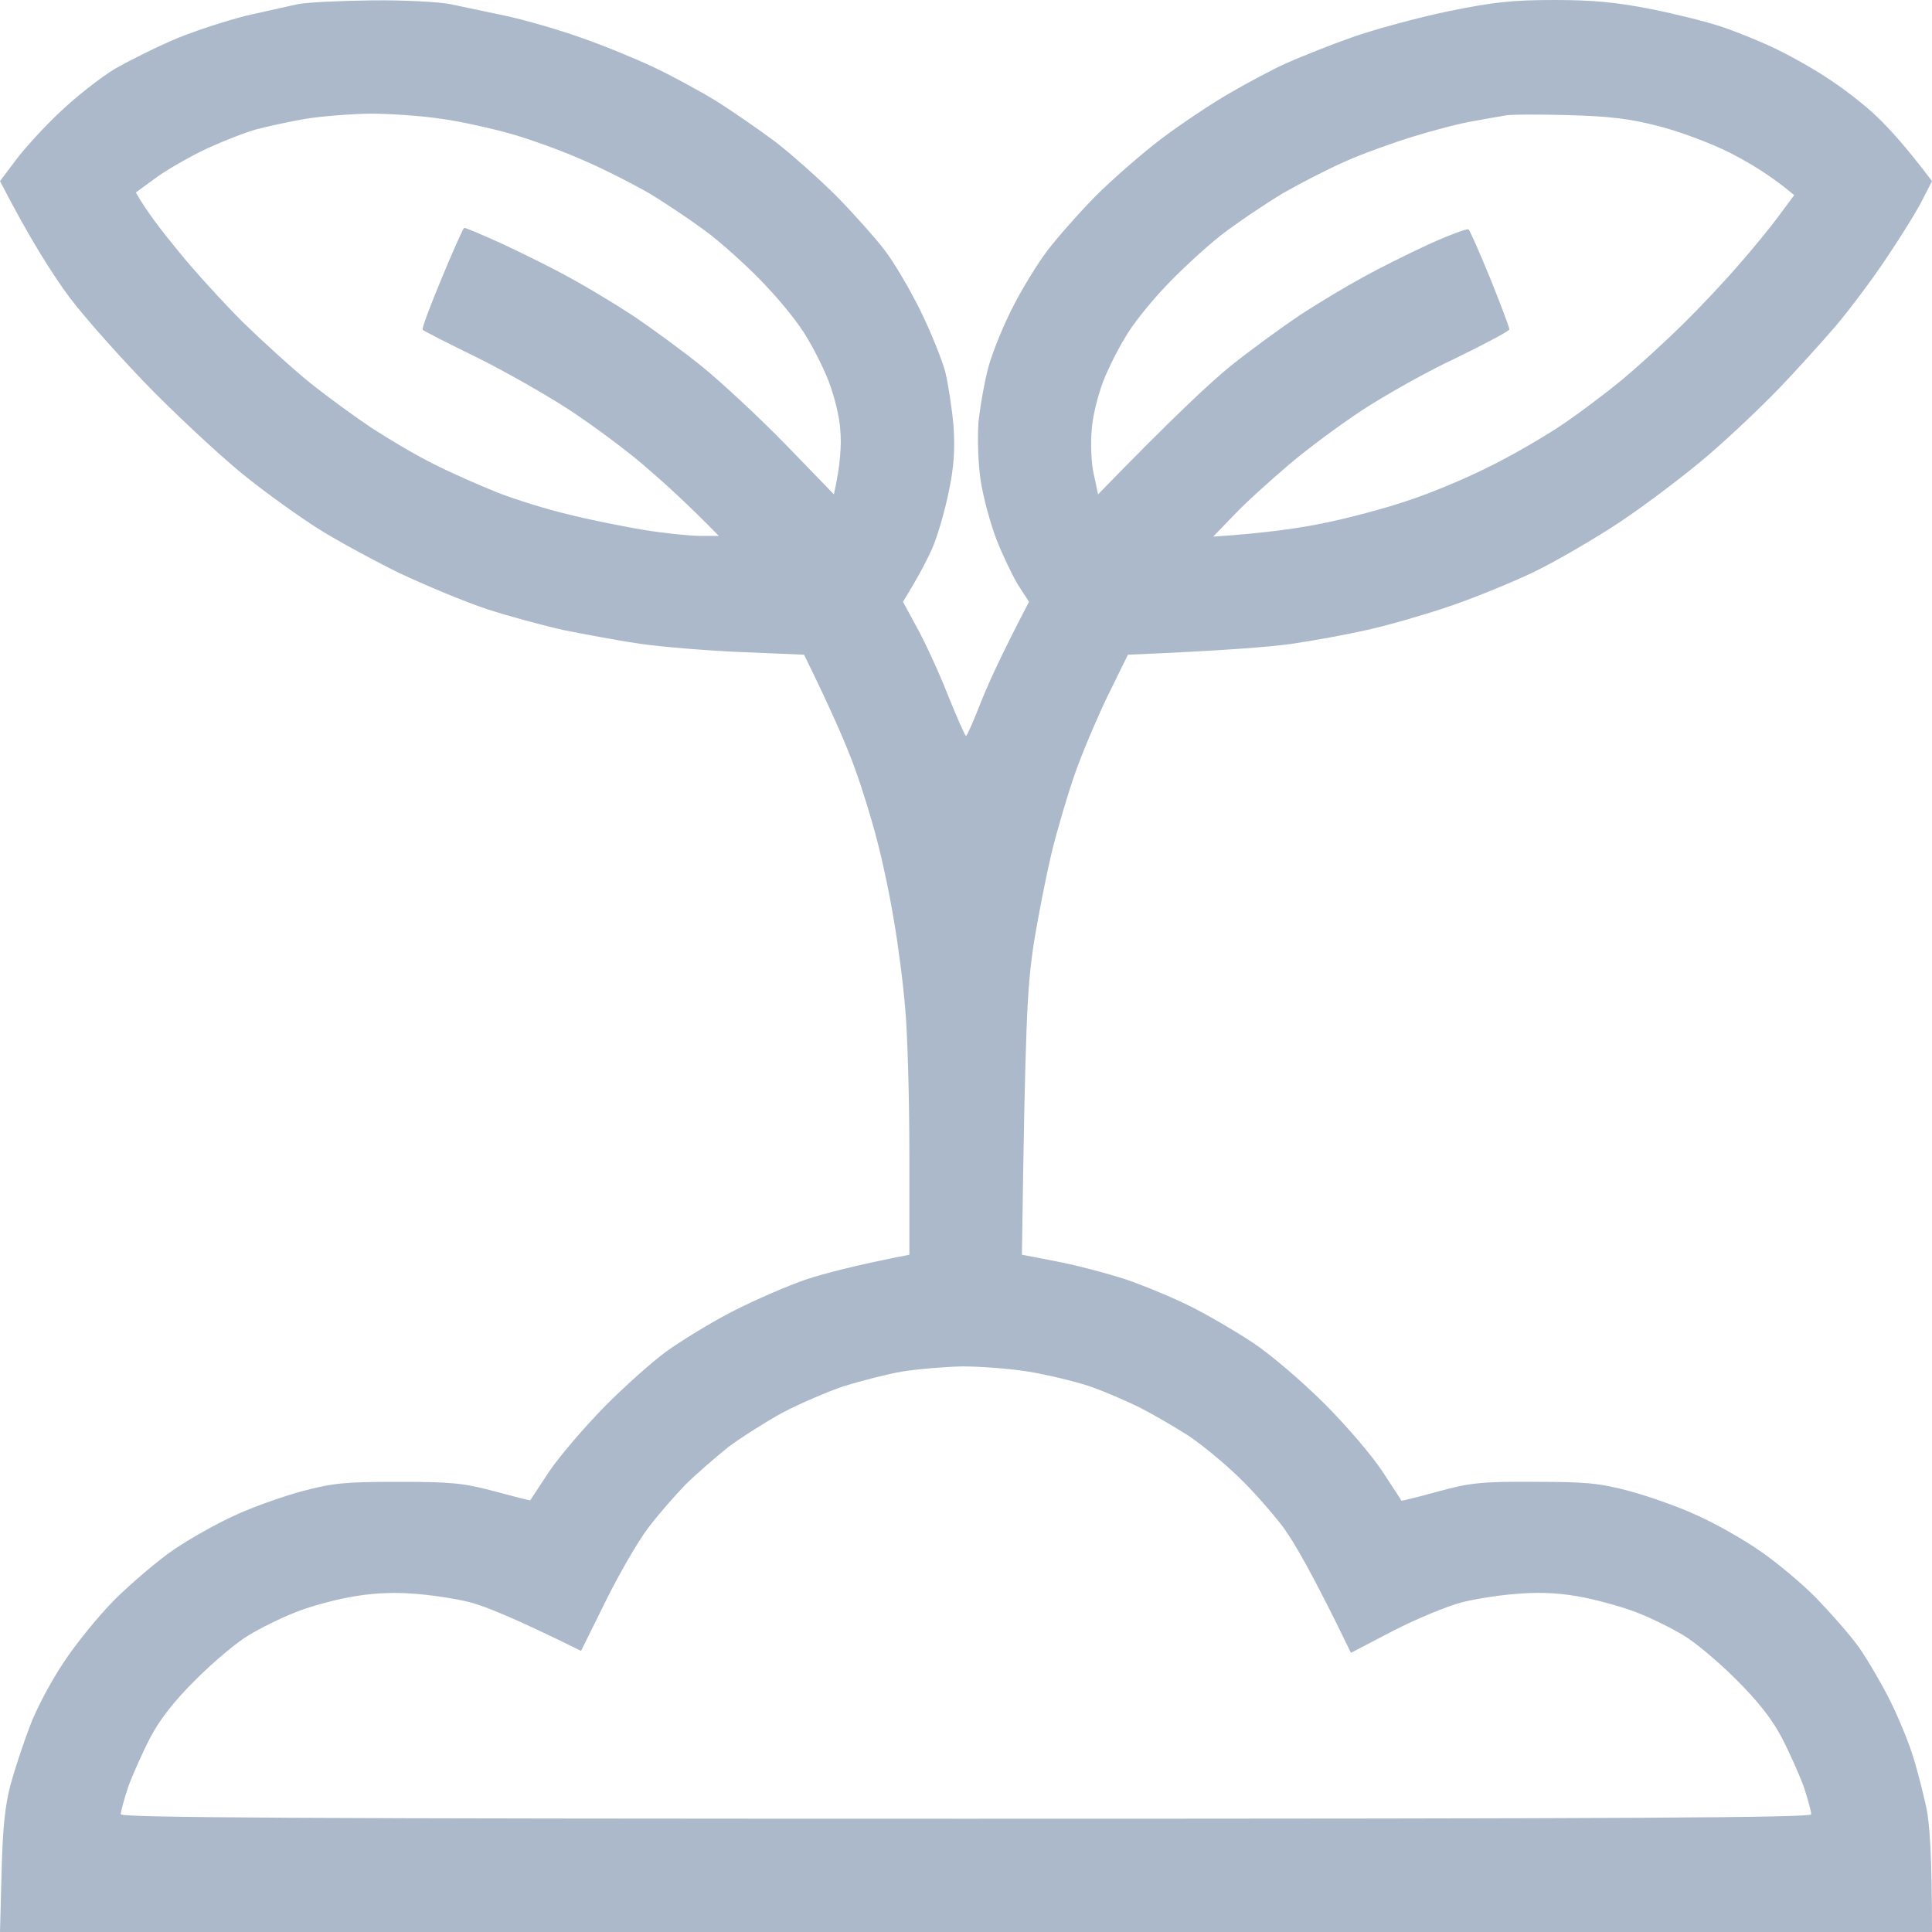 <svg width="16" height="16" viewBox="0 0 16 16" fill="none" xmlns="http://www.w3.org/2000/svg">
<g clip-path="url(#clip0_544_4778)">
<path fill-rule="evenodd" clip-rule="evenodd" d="M3.087 0.003C3.347 0 3.638 0.016 3.728 0.034C3.816 0.053 4.025 0.097 4.188 0.131C4.35 0.166 4.631 0.247 4.812 0.312C4.994 0.375 5.259 0.484 5.406 0.553C5.553 0.622 5.784 0.747 5.922 0.831C6.059 0.916 6.284 1.072 6.422 1.175C6.559 1.281 6.787 1.484 6.931 1.628C7.072 1.772 7.253 1.975 7.331 2.078C7.409 2.181 7.541 2.406 7.625 2.578C7.709 2.75 7.8 2.975 7.828 3.078C7.853 3.181 7.884 3.384 7.897 3.531C7.909 3.725 7.9 3.869 7.859 4.062C7.831 4.209 7.772 4.412 7.731 4.516C7.688 4.619 7.612 4.766 7.478 4.984L7.597 5.203C7.662 5.322 7.778 5.572 7.85 5.756C7.925 5.941 7.991 6.094 8 6.094C8.009 6.094 8.062 5.972 8.122 5.819C8.181 5.669 8.294 5.419 8.522 4.984L8.431 4.844C8.384 4.766 8.303 4.597 8.253 4.469C8.203 4.341 8.144 4.122 8.122 3.984C8.1 3.837 8.094 3.638 8.103 3.5C8.116 3.372 8.153 3.159 8.188 3.031C8.225 2.903 8.316 2.678 8.394 2.531C8.469 2.384 8.594 2.181 8.672 2.078C8.75 1.975 8.928 1.772 9.069 1.628C9.213 1.484 9.463 1.266 9.625 1.144C9.787 1.022 10.041 0.853 10.188 0.769C10.334 0.684 10.544 0.572 10.656 0.522C10.769 0.472 11.009 0.375 11.197 0.309C11.381 0.244 11.738 0.147 11.991 0.094C12.372 0.016 12.528 0 12.875 0C13.194 0 13.387 0.019 13.672 0.075C13.878 0.116 14.137 0.181 14.25 0.219C14.363 0.256 14.55 0.331 14.672 0.388C14.794 0.444 14.997 0.556 15.125 0.641C15.253 0.722 15.444 0.869 15.544 0.966C15.644 1.062 15.791 1.222 16 1.5L15.925 1.647C15.884 1.731 15.753 1.944 15.631 2.125C15.512 2.306 15.316 2.566 15.2 2.703C15.081 2.841 14.872 3.072 14.734 3.216C14.597 3.359 14.331 3.612 14.141 3.775C13.95 3.938 13.628 4.181 13.422 4.319C13.216 4.456 12.894 4.644 12.703 4.737C12.512 4.828 12.191 4.959 11.984 5.028C11.778 5.097 11.475 5.184 11.312 5.219C11.15 5.256 10.875 5.306 10.703 5.331C10.531 5.356 10.153 5.388 9.341 5.422L9.172 5.766C9.081 5.956 8.956 6.25 8.897 6.422C8.838 6.594 8.753 6.881 8.709 7.062C8.666 7.244 8.597 7.588 8.559 7.828C8.506 8.188 8.491 8.456 8.463 10.391L8.753 10.447C8.916 10.478 9.175 10.547 9.328 10.597C9.481 10.65 9.722 10.75 9.859 10.819C9.997 10.887 10.228 11.022 10.375 11.119C10.525 11.219 10.781 11.438 10.969 11.625C11.15 11.806 11.366 12.059 11.45 12.188C11.534 12.316 11.606 12.425 11.606 12.428C11.609 12.431 11.744 12.397 11.906 12.353C12.169 12.281 12.262 12.269 12.703 12.272C13.137 12.272 13.241 12.281 13.5 12.35C13.662 12.394 13.916 12.484 14.062 12.553C14.209 12.619 14.441 12.75 14.575 12.844C14.713 12.938 14.922 13.113 15.041 13.234C15.159 13.356 15.319 13.537 15.394 13.641C15.466 13.744 15.581 13.941 15.65 14.078C15.719 14.216 15.803 14.419 15.838 14.531C15.875 14.644 15.925 14.841 15.953 14.969C15.981 15.106 16 15.366 16 16H0L0.013 15.509C0.022 15.144 0.041 14.956 0.087 14.781C0.122 14.653 0.194 14.434 0.247 14.297C0.297 14.159 0.425 13.919 0.528 13.766C0.628 13.613 0.822 13.375 0.956 13.241C1.094 13.106 1.309 12.922 1.438 12.834C1.566 12.747 1.791 12.619 1.938 12.553C2.084 12.484 2.337 12.394 2.5 12.35C2.759 12.281 2.859 12.272 3.297 12.272C3.734 12.272 3.834 12.281 4.094 12.35C4.256 12.394 4.391 12.428 4.391 12.425C4.391 12.425 4.463 12.316 4.547 12.188C4.634 12.059 4.838 11.822 5 11.656C5.162 11.491 5.397 11.281 5.516 11.194C5.638 11.106 5.881 10.956 6.062 10.863C6.244 10.769 6.519 10.65 6.672 10.597C6.825 10.547 7.084 10.478 7.531 10.391V9.562C7.531 9.106 7.516 8.566 7.497 8.359C7.481 8.153 7.438 7.822 7.403 7.625C7.372 7.428 7.309 7.131 7.266 6.969C7.225 6.806 7.141 6.531 7.078 6.359C7.016 6.188 6.897 5.906 6.659 5.422L6.134 5.4C5.847 5.388 5.469 5.356 5.297 5.331C5.125 5.306 4.844 5.253 4.672 5.219C4.5 5.181 4.213 5.103 4.031 5.044C3.85 4.984 3.522 4.847 3.297 4.741C3.075 4.631 2.772 4.466 2.625 4.372C2.478 4.278 2.219 4.094 2.047 3.956C1.875 3.822 1.531 3.503 1.281 3.253C1.031 3 0.716 2.647 0.578 2.466C0.441 2.281 0.253 1.991 0 1.5L0.134 1.322C0.209 1.222 0.375 1.041 0.503 0.922C0.631 0.8 0.834 0.641 0.953 0.569C1.075 0.5 1.306 0.384 1.469 0.316C1.631 0.25 1.894 0.166 2.047 0.128C2.203 0.094 2.391 0.05 2.469 0.034C2.547 0.019 2.825 0.006 3.087 0.003ZM2.109 1.075C2.006 1.106 1.809 1.184 1.672 1.25C1.534 1.319 1.356 1.422 1.275 1.484L1.125 1.594C1.209 1.744 1.344 1.919 1.478 2.081C1.609 2.244 1.85 2.506 2.009 2.666C2.169 2.822 2.419 3.05 2.562 3.166C2.709 3.284 2.941 3.453 3.078 3.544C3.216 3.634 3.447 3.772 3.594 3.844C3.741 3.919 3.978 4.022 4.125 4.081C4.272 4.138 4.531 4.219 4.703 4.259C4.875 4.303 5.156 4.359 5.328 4.388C5.5 4.416 5.713 4.438 5.797 4.438H5.953C5.688 4.166 5.481 3.981 5.328 3.85C5.175 3.719 4.9 3.516 4.719 3.397C4.537 3.278 4.194 3.081 3.953 2.962C3.712 2.844 3.509 2.741 3.5 2.731C3.491 2.725 3.562 2.534 3.656 2.309C3.75 2.081 3.834 1.894 3.844 1.887C3.853 1.884 4 1.947 4.172 2.025C4.344 2.106 4.591 2.228 4.719 2.3C4.847 2.369 5.081 2.509 5.234 2.609C5.388 2.712 5.65 2.903 5.812 3.034C5.975 3.166 6.287 3.456 6.509 3.684L6.906 4.094C6.963 3.841 6.969 3.675 6.959 3.562C6.953 3.45 6.906 3.269 6.862 3.156C6.819 3.044 6.734 2.878 6.678 2.788C6.625 2.694 6.481 2.513 6.359 2.384C6.241 2.253 6.028 2.059 5.891 1.95C5.753 1.844 5.522 1.688 5.375 1.6C5.228 1.516 4.975 1.387 4.812 1.319C4.65 1.247 4.388 1.153 4.234 1.109C4.081 1.066 3.819 1.006 3.656 0.984C3.494 0.959 3.225 0.941 3.062 0.941C2.9 0.944 2.659 0.963 2.531 0.984C2.403 1.006 2.212 1.047 2.109 1.075ZM12.203 1.003C12.1 1.019 11.875 1.078 11.703 1.131C11.531 1.184 11.278 1.275 11.141 1.337C11.003 1.397 10.772 1.516 10.625 1.6C10.478 1.688 10.247 1.844 10.109 1.95C9.972 2.059 9.762 2.253 9.641 2.384C9.519 2.513 9.375 2.694 9.322 2.788C9.266 2.878 9.181 3.044 9.137 3.156C9.094 3.269 9.047 3.45 9.041 3.562C9.031 3.675 9.037 3.841 9.059 3.931L9.094 4.094C9.713 3.456 10.025 3.166 10.188 3.034C10.35 2.903 10.613 2.712 10.766 2.609C10.919 2.509 11.153 2.369 11.281 2.3C11.409 2.228 11.653 2.106 11.828 2.025C12 1.947 12.15 1.891 12.162 1.9C12.175 1.913 12.256 2.097 12.344 2.312C12.431 2.528 12.5 2.712 12.5 2.728C12.5 2.741 12.3 2.847 12.056 2.966C11.809 3.081 11.463 3.278 11.281 3.397C11.1 3.516 10.825 3.719 10.672 3.85C10.519 3.981 10.312 4.166 10.219 4.266L10.047 4.444C10.481 4.416 10.772 4.372 10.969 4.331C11.166 4.291 11.475 4.209 11.656 4.147C11.838 4.088 12.131 3.966 12.312 3.875C12.494 3.788 12.759 3.634 12.906 3.538C13.053 3.441 13.291 3.263 13.438 3.141C13.584 3.019 13.809 2.812 13.938 2.684C14.066 2.559 14.272 2.341 14.391 2.203C14.512 2.066 14.666 1.878 14.734 1.784L14.859 1.616C14.666 1.453 14.481 1.344 14.328 1.266C14.175 1.188 13.906 1.087 13.734 1.044C13.491 0.981 13.325 0.963 12.984 0.953C12.744 0.947 12.512 0.947 12.469 0.956C12.425 0.963 12.306 0.984 12.203 1.003ZM6.984 11.481C6.847 11.528 6.622 11.625 6.484 11.697C6.347 11.772 6.144 11.9 6.031 11.984C5.922 12.072 5.759 12.213 5.675 12.297C5.591 12.384 5.45 12.544 5.366 12.656C5.281 12.769 5.122 13.044 5.013 13.266L4.812 13.672C4.269 13.403 4.013 13.3 3.891 13.269C3.772 13.238 3.553 13.206 3.406 13.197C3.237 13.184 3.05 13.197 2.891 13.228C2.753 13.253 2.55 13.309 2.438 13.356C2.325 13.4 2.156 13.484 2.062 13.541C1.969 13.594 1.772 13.759 1.625 13.906C1.441 14.088 1.322 14.241 1.244 14.391C1.181 14.512 1.1 14.694 1.062 14.797C1.028 14.9 1 15.003 1 15.025C1 15.053 2.422 15.062 8 15.062C13.578 15.062 15 15.053 15 15.025C15 15.003 14.972 14.9 14.938 14.797C14.9 14.694 14.819 14.512 14.756 14.391C14.678 14.241 14.559 14.088 14.375 13.906C14.228 13.759 14.031 13.594 13.938 13.541C13.844 13.484 13.681 13.403 13.578 13.363C13.475 13.319 13.272 13.262 13.125 13.231C12.938 13.194 12.781 13.184 12.594 13.197C12.447 13.206 12.231 13.238 12.109 13.269C11.988 13.3 11.731 13.406 11.537 13.506L11.188 13.688C10.878 13.047 10.713 12.762 10.622 12.641C10.528 12.519 10.363 12.331 10.25 12.225C10.137 12.116 9.956 11.966 9.844 11.891C9.731 11.819 9.55 11.713 9.438 11.656C9.325 11.6 9.137 11.519 9.016 11.478C8.894 11.438 8.669 11.384 8.516 11.359C8.363 11.334 8.116 11.316 7.969 11.316C7.822 11.319 7.597 11.338 7.469 11.359C7.341 11.381 7.122 11.438 6.984 11.481Z" fill="#ACB9CB"/>
</g>
<defs>
<clipPath id="clip0_544_4778">
<rect width="16" height="16" fill="white"/>
</clipPath>
</defs>
</svg>
